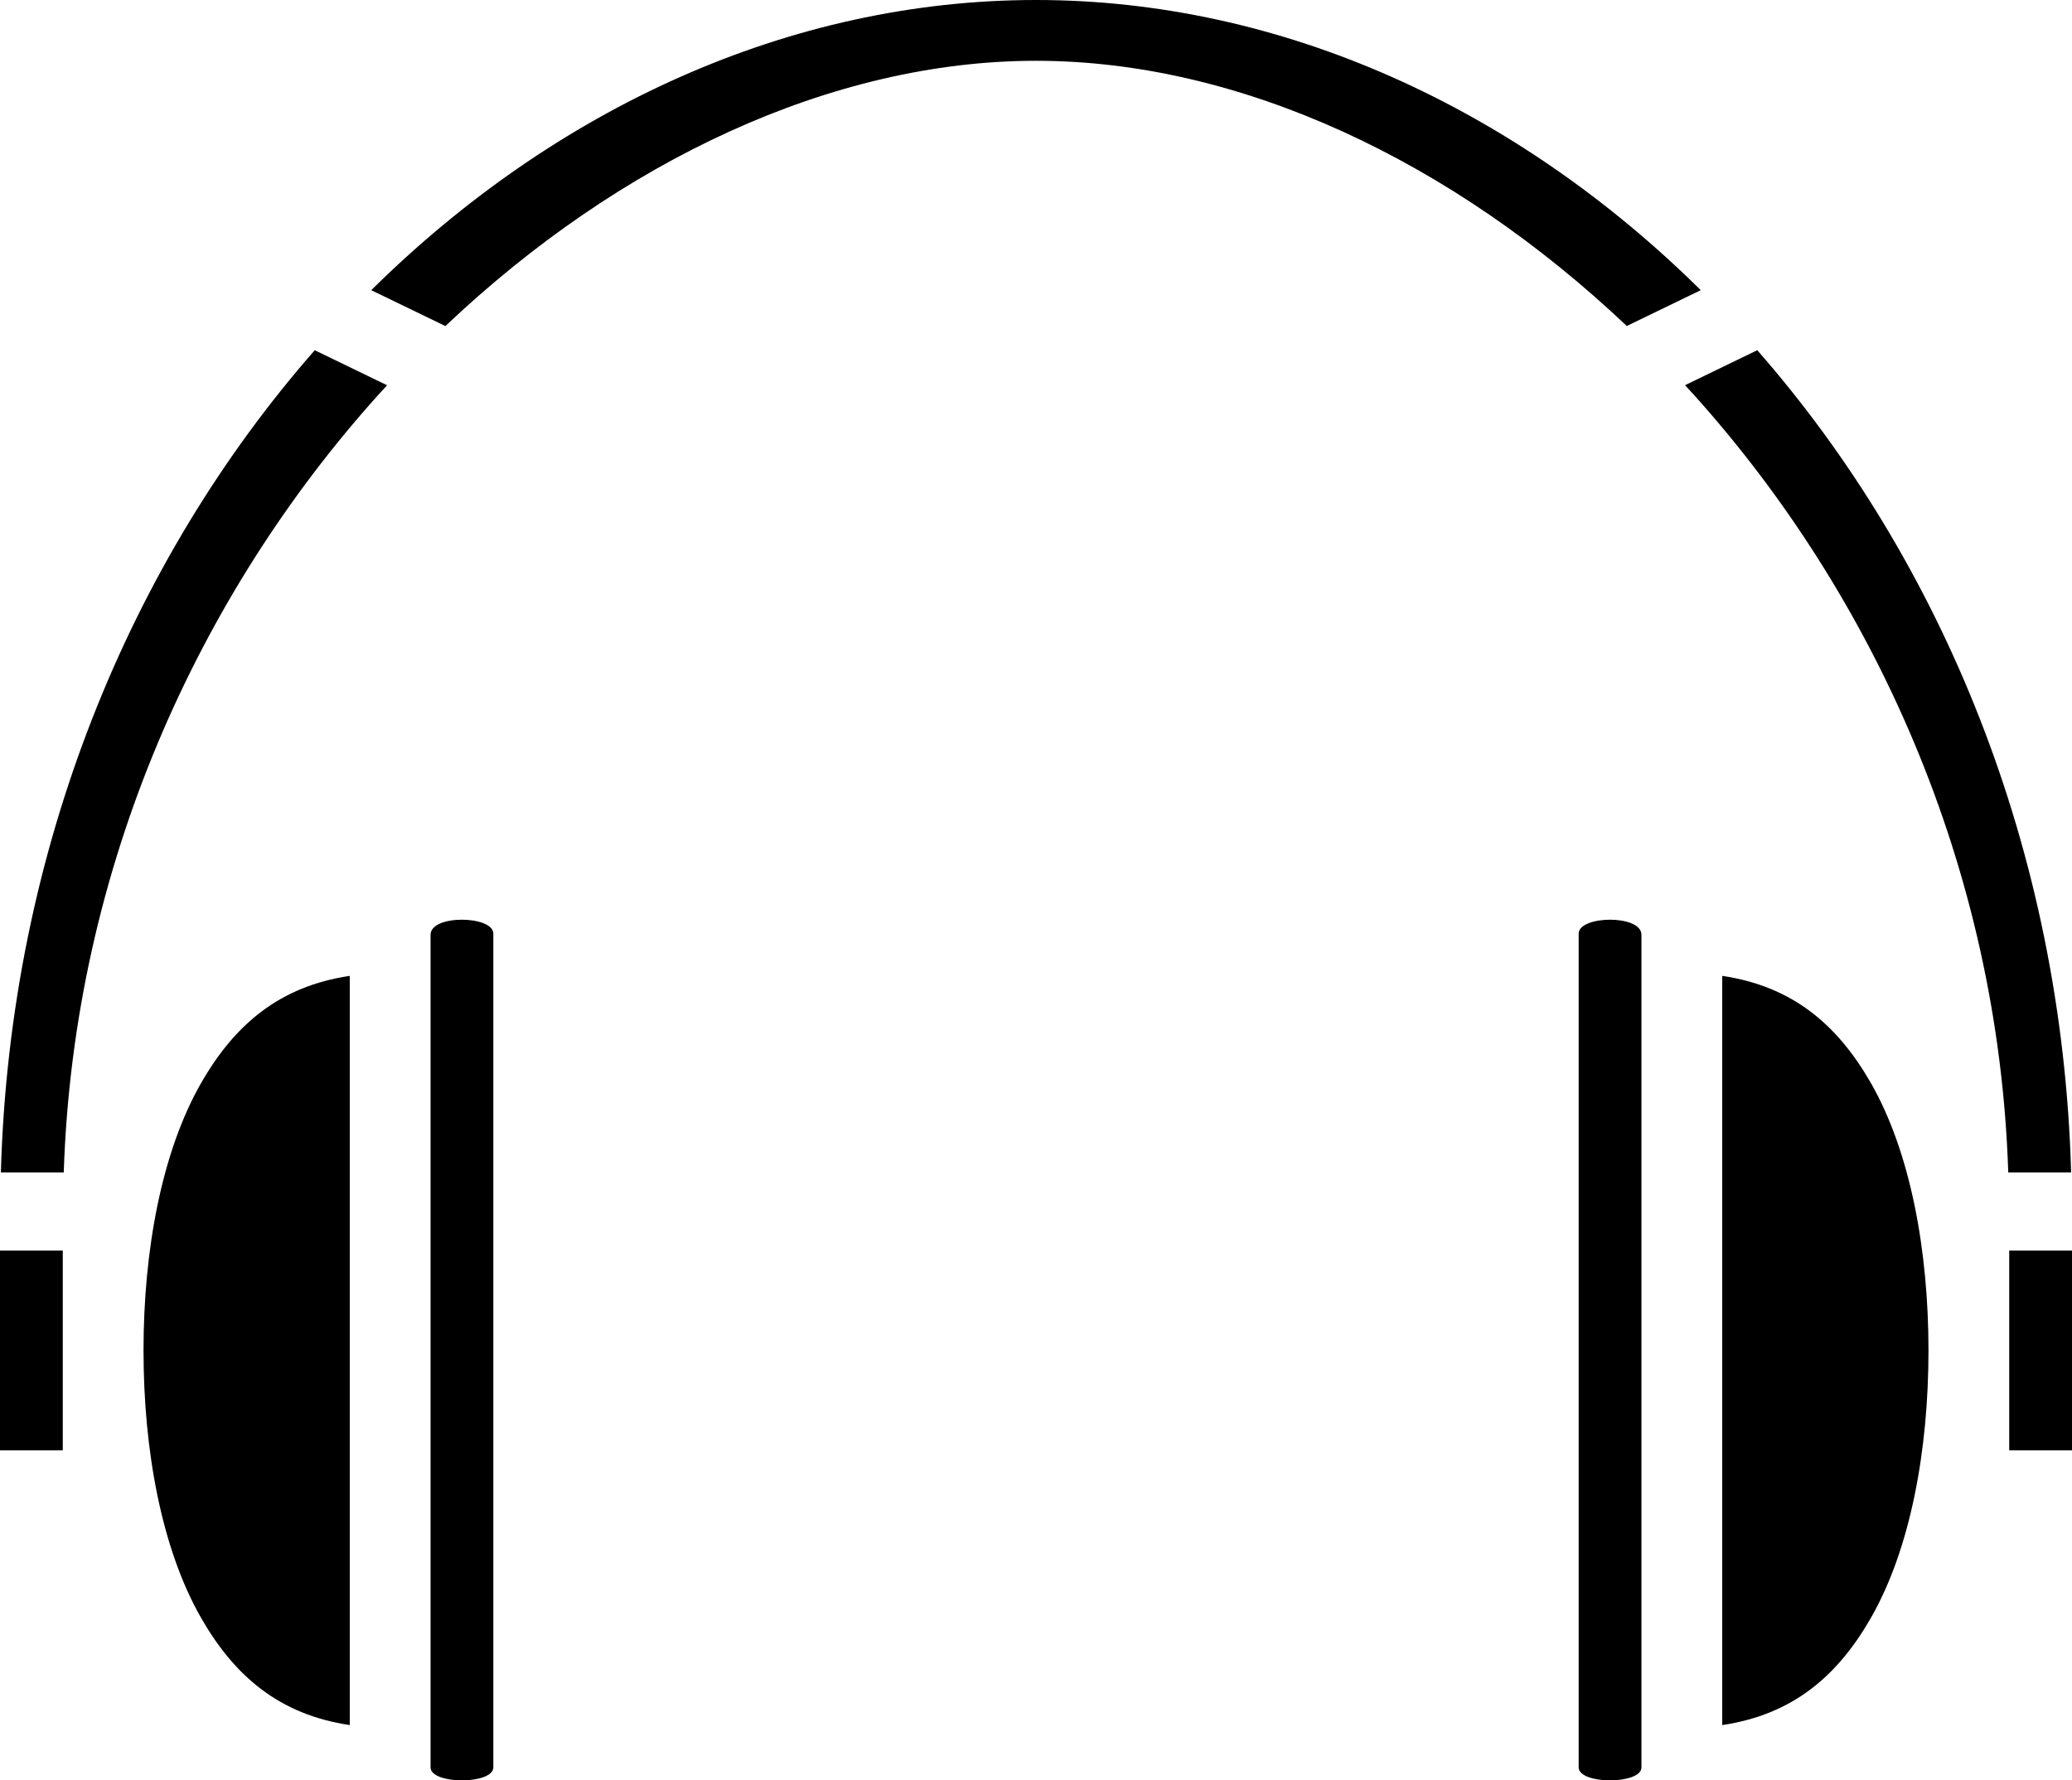 <svg width="64" height="55" viewBox="0 0 64 55" fill="none" xmlns="http://www.w3.org/2000/svg">
<path d="M32 0C24.382 0 17.133 3.361 11.467 8.964L13.757 10.073C19.147 4.965 25.705 1.878 32 1.878C38.296 1.878 44.856 4.963 50.248 10.071L52.533 8.964C46.867 3.361 39.618 0 32 0ZM9.722 10.819C4.035 17.308 0.307 26.227 0.027 36.219H1.969C2.278 26.742 6.17 18.339 11.665 12.22C11.762 12.113 11.86 12.008 11.957 11.902L9.721 10.819L9.722 10.819ZM54.278 10.819L52.047 11.9C52.143 12.004 52.24 12.107 52.335 12.213C57.83 18.331 61.723 26.734 62.031 36.219H63.973C63.693 26.227 59.965 17.308 54.279 10.819H54.278ZM14.274 28.412C13.791 28.41 13.307 28.557 13.299 28.87L13.299 54.598C13.299 55.134 15.238 55.134 15.238 54.598L15.238 28.841C15.238 28.563 14.757 28.413 14.274 28.412H14.274ZM49.726 28.412C49.243 28.413 48.762 28.563 48.762 28.841V54.598C48.762 55.134 50.701 55.134 50.701 54.598V28.87C50.693 28.557 50.208 28.411 49.726 28.412ZM10.805 30.147C8.641 30.468 7.253 31.644 6.215 33.452C4.99 35.588 4.433 38.634 4.433 41.719C4.433 44.805 4.99 47.851 6.215 49.987C7.253 51.795 8.641 52.971 10.805 53.292L10.805 30.147ZM53.195 30.147V53.292C55.359 52.971 56.747 51.795 57.785 49.987C59.01 47.851 59.567 44.805 59.567 41.719C59.567 38.634 59.01 35.588 57.785 33.452C56.747 31.644 55.359 30.468 53.195 30.147ZM0 38.634L0 44.805H1.939L1.939 38.634H0ZM62.061 38.634V44.805H64V38.634H62.061Z" fill="black"/>
</svg>
